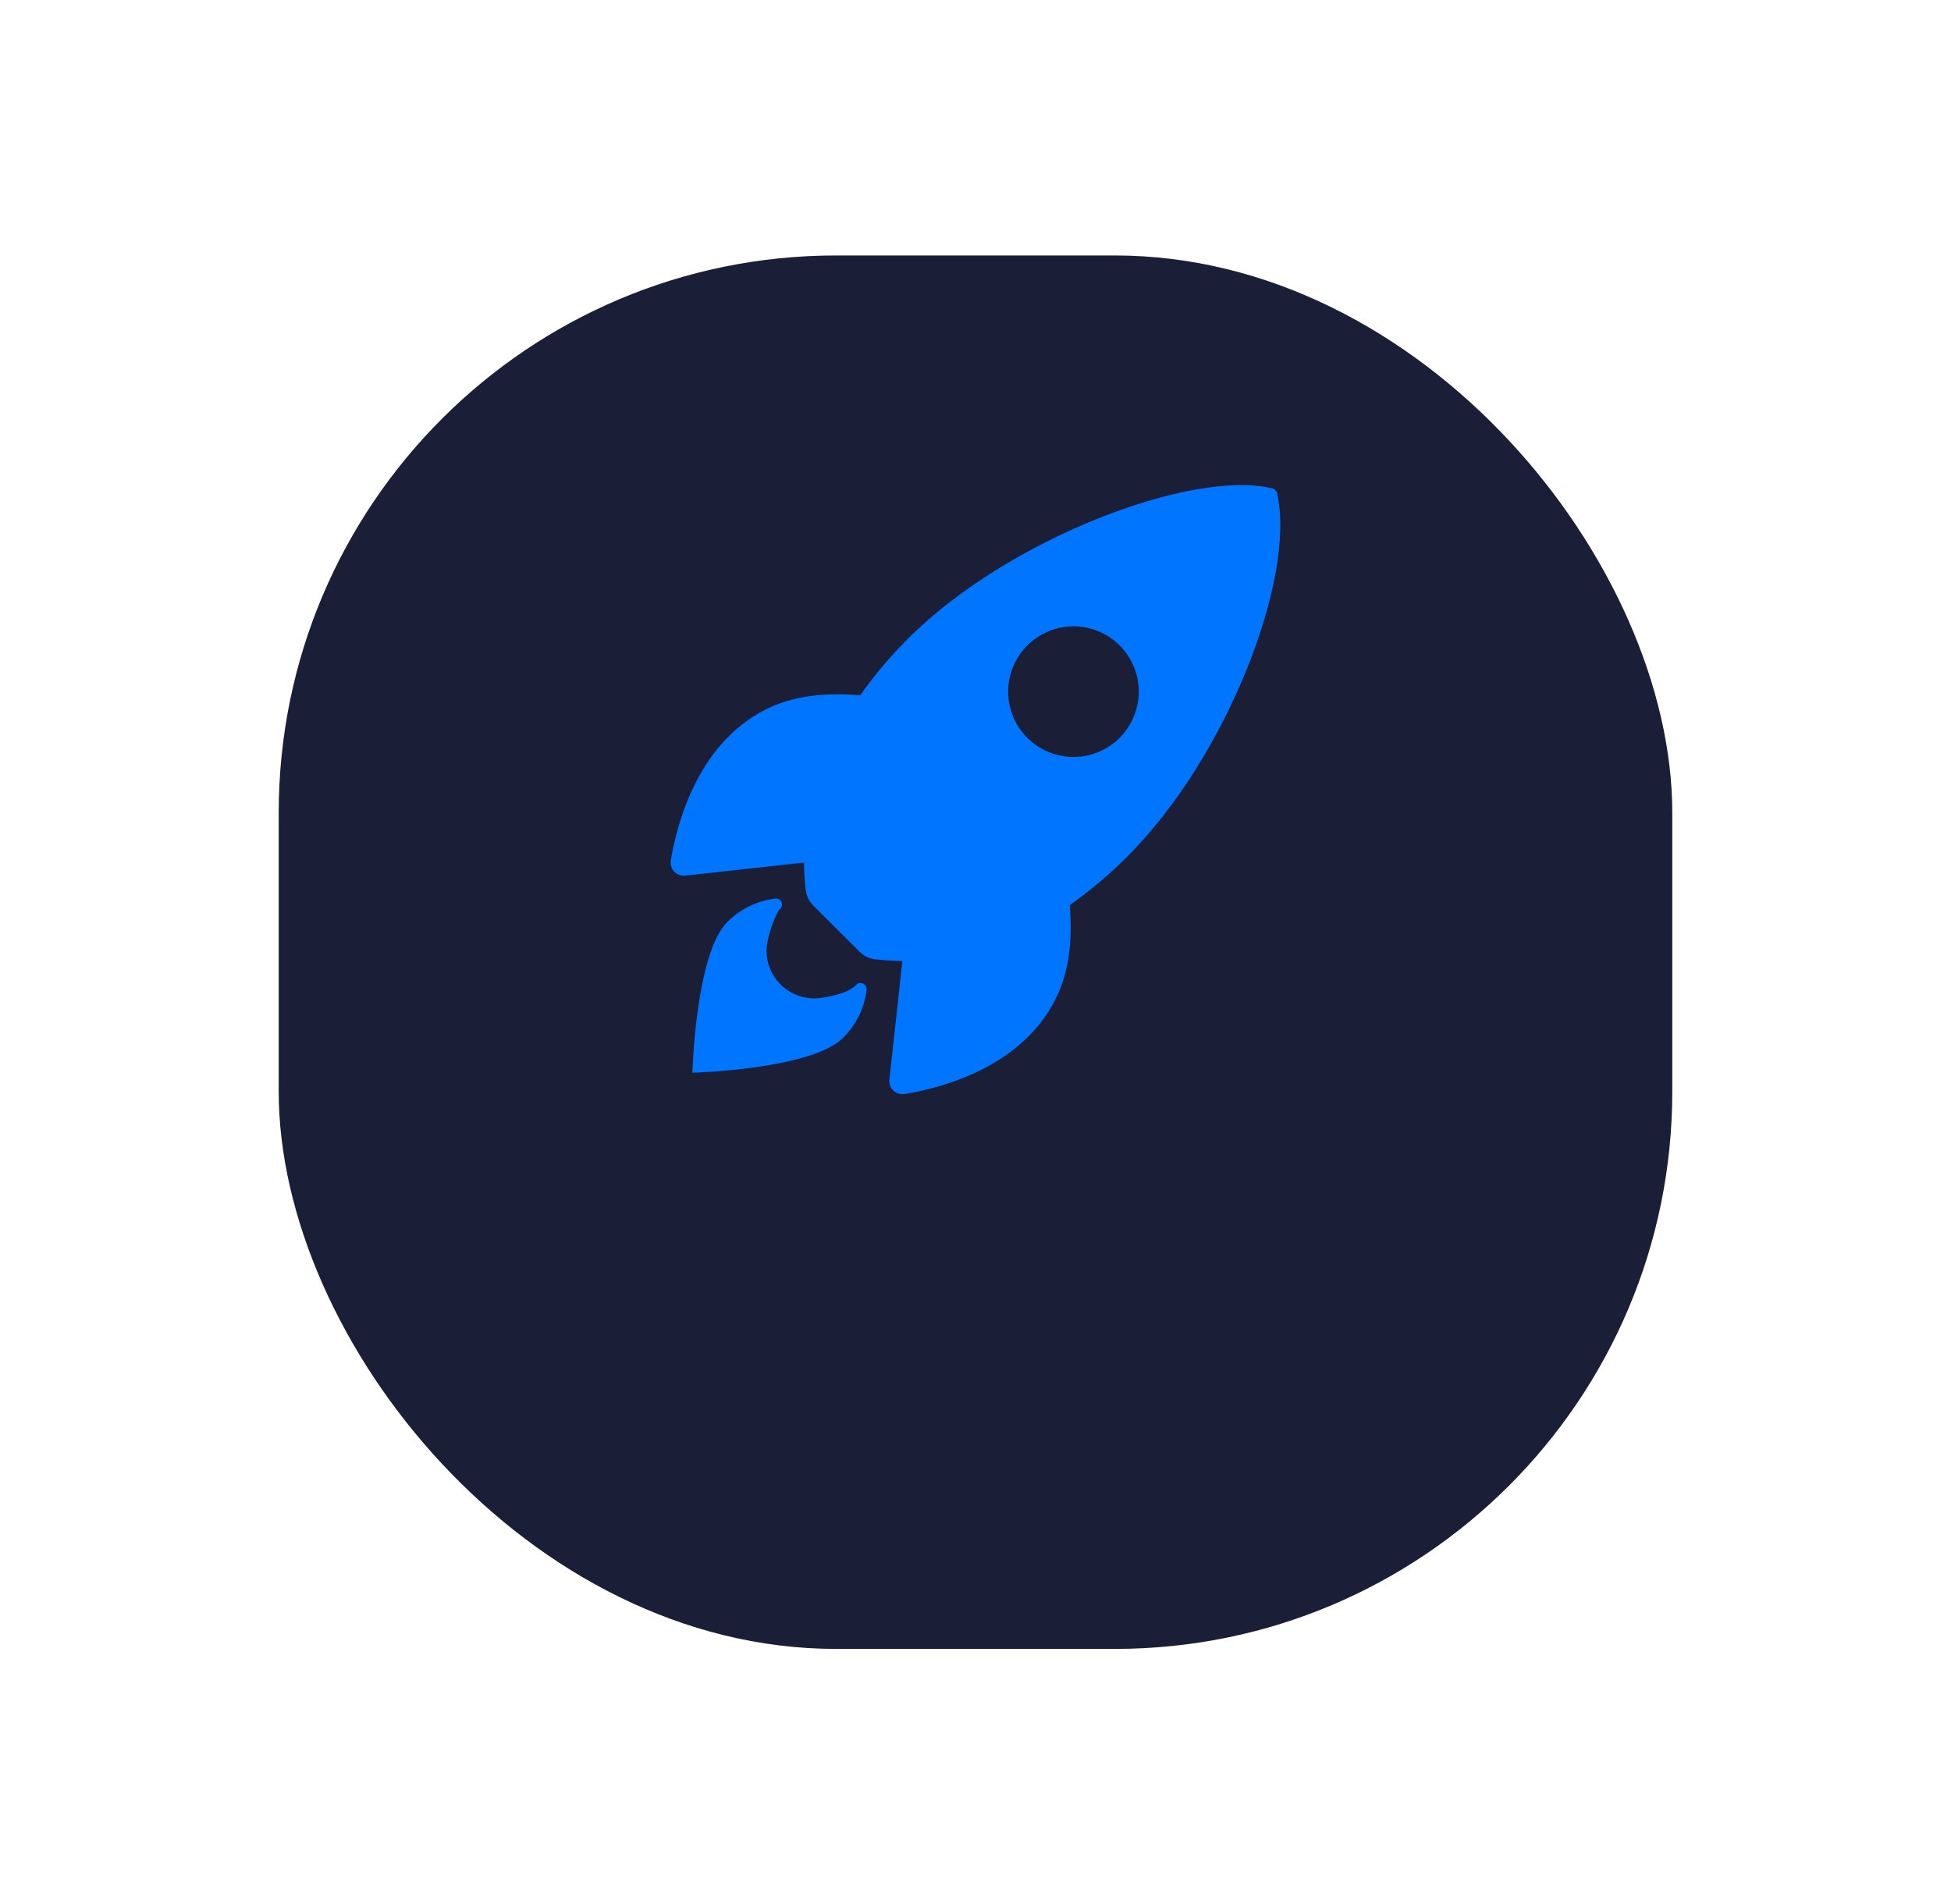 <svg width="42" height="41" viewBox="0 0 42 41" fill="none" xmlns="http://www.w3.org/2000/svg">
<g filter="url(#filter0_d_580_2363)">
<rect x="6" y="2" width="30" height="30" rx="12" fill="#1A1F37"/>
</g>
<path d="M27.493 10.621C27.488 10.596 27.475 10.572 27.457 10.553C27.438 10.534 27.415 10.52 27.389 10.514C25.673 10.095 21.709 11.59 19.561 13.737C19.177 14.117 18.828 14.53 18.517 14.97C17.854 14.912 17.192 14.961 16.627 15.207C15.034 15.908 14.571 17.737 14.441 18.524C14.434 18.567 14.437 18.611 14.45 18.653C14.462 18.695 14.484 18.733 14.514 18.765C14.544 18.797 14.581 18.821 14.622 18.836C14.663 18.852 14.707 18.857 14.751 18.852L17.308 18.57C17.31 18.763 17.322 18.956 17.343 19.147C17.356 19.28 17.415 19.405 17.51 19.499L18.501 20.487C18.595 20.582 18.719 20.641 18.852 20.654C19.043 20.675 19.235 20.687 19.426 20.689L19.146 23.244C19.141 23.287 19.146 23.331 19.162 23.372C19.177 23.413 19.201 23.45 19.233 23.48C19.265 23.509 19.303 23.532 19.345 23.544C19.387 23.557 19.431 23.56 19.474 23.553C20.259 23.427 22.092 22.963 22.789 21.37C23.035 20.805 23.085 20.146 23.028 19.487C23.47 19.176 23.884 18.826 24.265 18.443C26.42 16.299 27.906 12.423 27.493 10.621ZM22.115 15.885C21.919 15.689 21.784 15.438 21.73 15.165C21.676 14.893 21.704 14.61 21.81 14.353C21.916 14.096 22.097 13.876 22.328 13.721C22.559 13.567 22.831 13.484 23.109 13.484C23.387 13.484 23.659 13.567 23.891 13.721C24.122 13.876 24.302 14.096 24.409 14.353C24.515 14.61 24.543 14.893 24.488 15.165C24.434 15.438 24.3 15.689 24.103 15.885C23.973 16.016 23.818 16.12 23.647 16.19C23.477 16.261 23.294 16.297 23.109 16.297C22.925 16.297 22.742 16.261 22.571 16.19C22.401 16.12 22.246 16.016 22.115 15.885Z" fill="#0075FF"/>
<path d="M18.434 21.203C18.273 21.364 18.015 21.426 17.706 21.48C17.009 21.599 16.394 20.997 16.519 20.293C16.567 20.026 16.708 19.652 16.796 19.564C16.815 19.545 16.828 19.521 16.833 19.494C16.837 19.468 16.833 19.44 16.822 19.416C16.81 19.392 16.791 19.372 16.767 19.36C16.743 19.347 16.716 19.342 16.689 19.346C16.3 19.393 15.938 19.57 15.66 19.847C14.971 20.537 14.906 23.095 14.906 23.095C14.906 23.095 17.466 23.029 18.154 22.34C18.433 22.063 18.609 21.7 18.656 21.31C18.667 21.188 18.518 21.115 18.434 21.203Z" fill="#0075FF"/>
<defs>
<filter id="filter0_d_580_2363" x="0.5" y="-2.38419e-07" width="41" height="41" filterUnits="userSpaceOnUse" color-interpolation-filters="sRGB">
<feFlood flood-opacity="0" result="BackgroundImageFix"/>
<feColorMatrix in="SourceAlpha" type="matrix" values="0 0 0 0 0 0 0 0 0 0 0 0 0 0 0 0 0 0 127 0" result="hardAlpha"/>
<feOffset dy="3.5"/>
<feGaussianBlur stdDeviation="2.75"/>
<feColorMatrix type="matrix" values="0 0 0 0 0 0 0 0 0 0 0 0 0 0 0 0 0 0 0.02 0"/>
<feBlend mode="normal" in2="BackgroundImageFix" result="effect1_dropShadow_580_2363"/>
<feBlend mode="normal" in="SourceGraphic" in2="effect1_dropShadow_580_2363" result="shape"/>
</filter>
</defs>
</svg>
